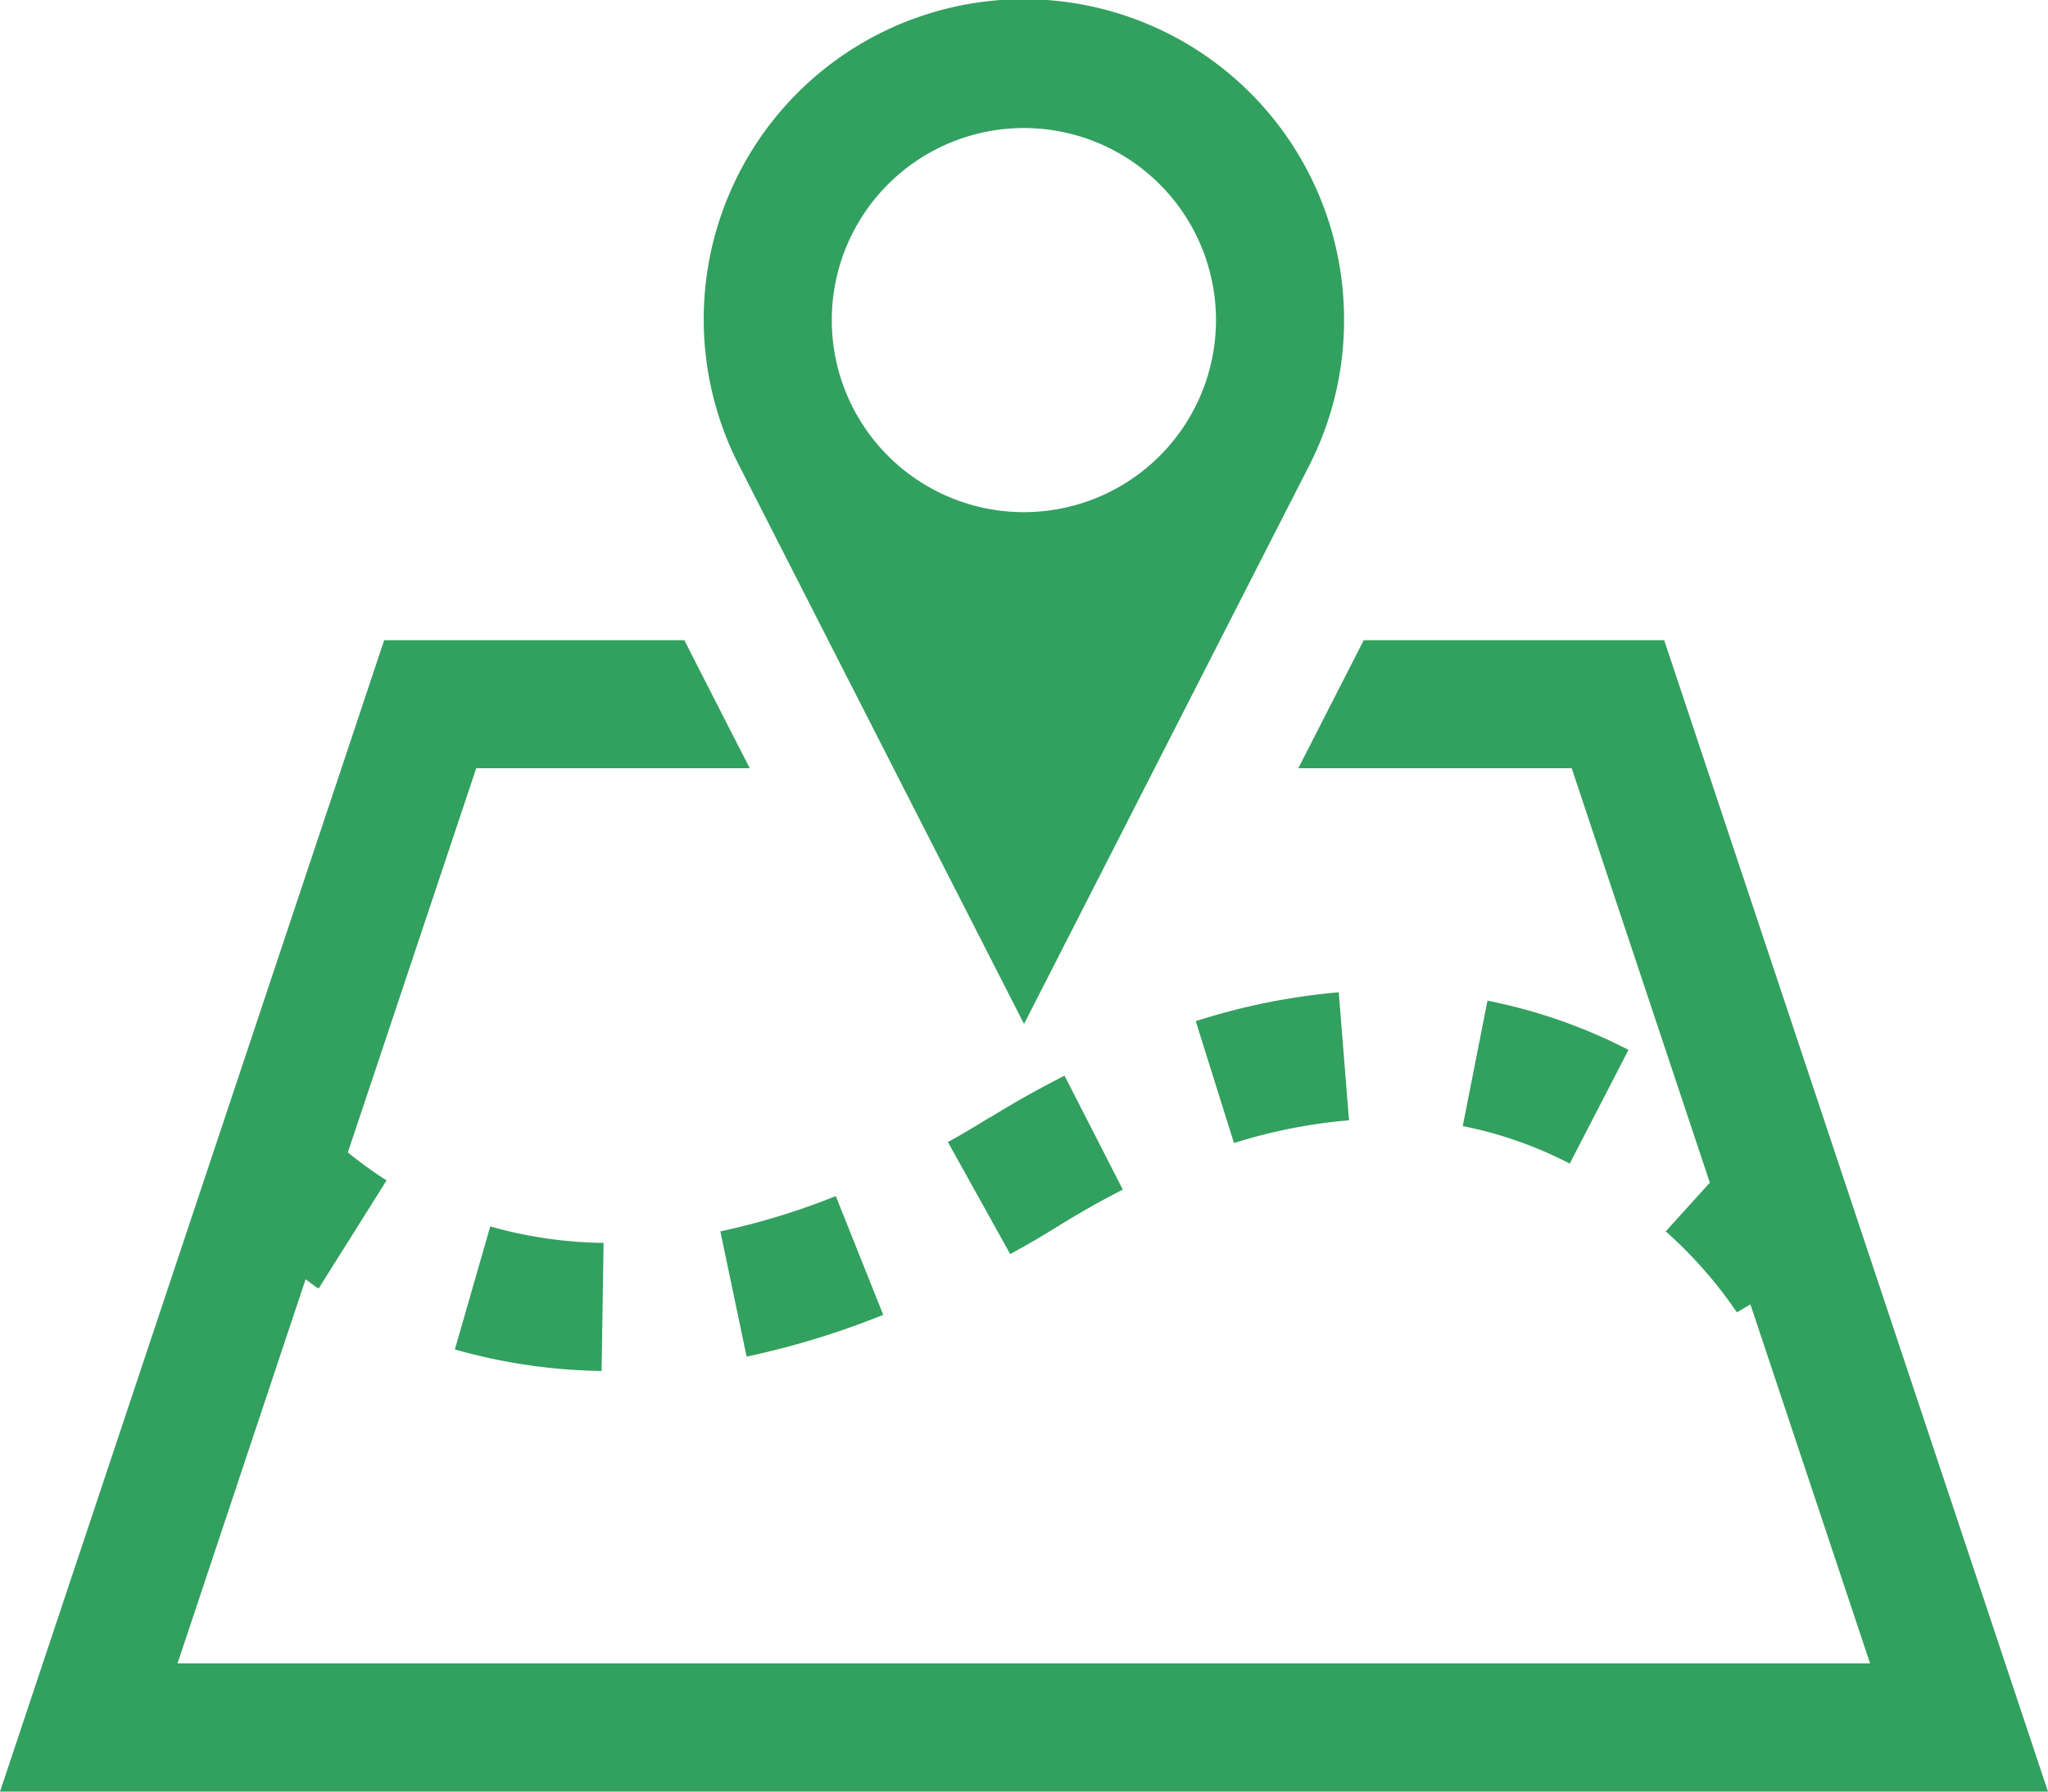<svg xmlns="http://www.w3.org/2000/svg" width="25.587" height="22.389" viewBox="0 0 25.587 22.389">
  <path id="map-7" d="M10.442,46.947l.593,1.484a10.329,10.329,0,0,1-1.707.522L9,47.388A8.841,8.841,0,0,0,10.442,46.947ZM5.683,48.863a7,7,0,0,0,1.833.269l.025-1.6a5.426,5.426,0,0,1-1.416-.206Zm12.592-2.791a5.029,5.029,0,0,1,1.337.469l.734-1.421a6.642,6.642,0,0,0-1.762-.615Zm-3.336-1.312.478,1.524A6.6,6.6,0,0,1,16.854,46L16.726,44.4A8.155,8.155,0,0,0,14.939,44.761Zm-2.567,1.2c-.18.112-.356.216-.529.312l.778,1.4c.2-.109.4-.225.6-.35q.412-.255.807-.456L13.3,45.442C13,45.595,12.687,45.768,12.372,45.963ZM16.792,36a3.978,3.978,0,0,1-.434,1.815l-3.564,6.981S9.2,37.755,9.188,37.725A4,4,0,1,1,16.792,36Zm-1.6,0a2.4,2.4,0,1,0-2.4,2.4A2.4,2.4,0,0,0,15.192,36Zm5.6,4H17.038l-.817,1.6h3.415l1.726,5.179-.551.609A5.424,5.424,0,0,1,21.7,48.4l.169-.1,1.495,4.487H2.218l1.6-4.8c.056.039.1.077.162.116l.85-1.352a5.038,5.038,0,0,1-.484-.35L5.95,41.6H9.367c-.339-.662-.606-1.185-.817-1.6H4.8L0,54.389H25.587Z" transform="translate(0 -32)" fill="#32a05f"/>
</svg>

